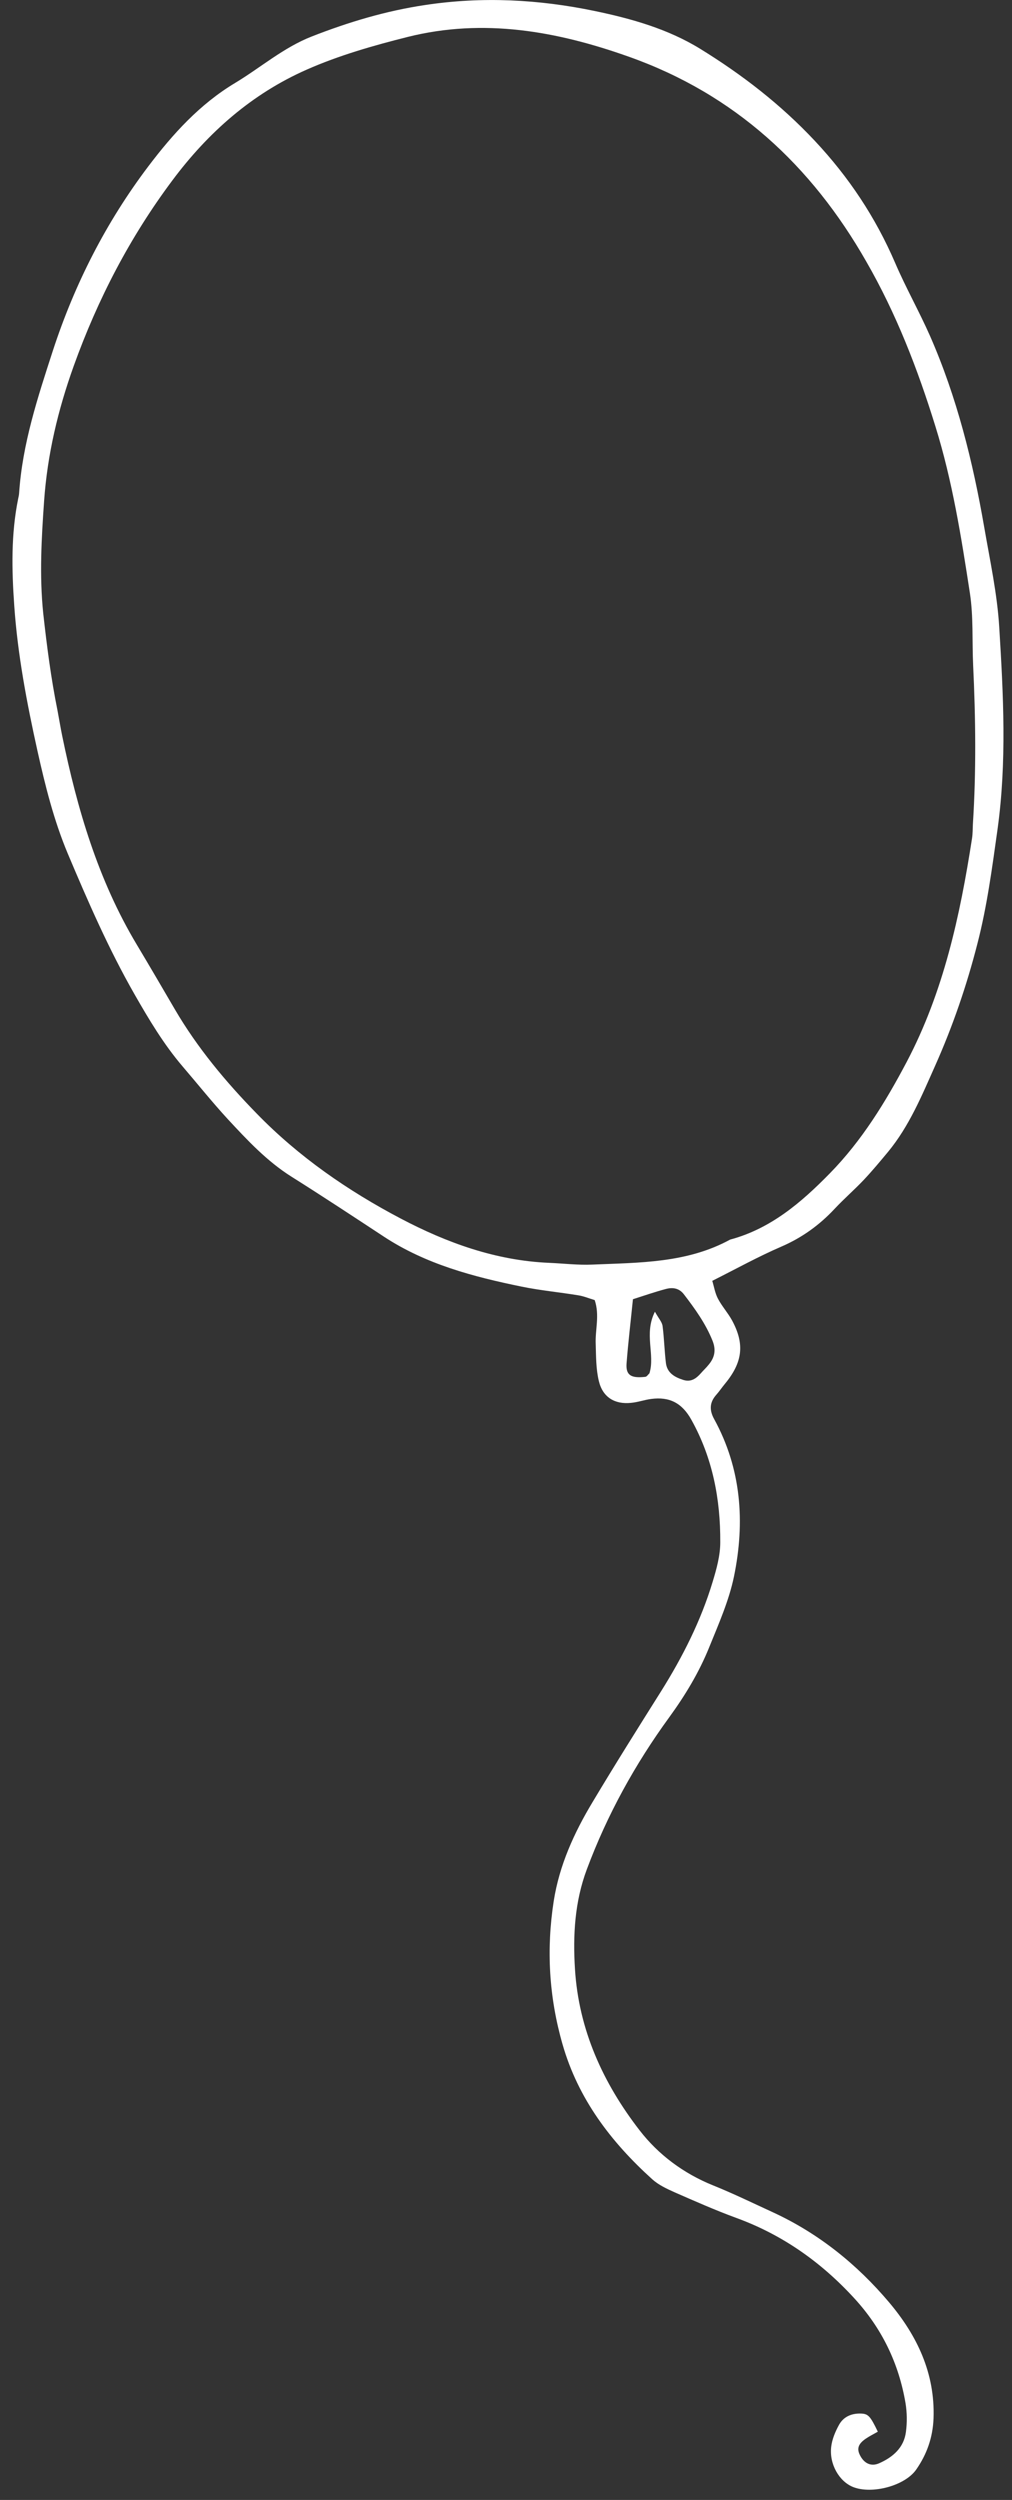 <svg width="81" height="200" viewBox="0 0 81 200" fill="none" xmlns="http://www.w3.org/2000/svg">
<rect x="0" y="0" width="81" height="200" fill="#333333" stroke="none"/>
<path d="M47.6 104.01C47.16 103.88 46.74 103.7 46.3 103.63C44.78 103.38 43.25 103.24 41.74 102.93C37.88 102.14 34.08 101.14 30.72 98.93C28.27 97.32 25.83 95.71 23.35 94.15C21.36 92.9 19.79 91.21 18.22 89.52C16.97 88.16 15.81 86.71 14.61 85.31C13.1 83.54 11.92 81.56 10.77 79.55C8.7 75.93 7.04 72.12 5.42 68.28C4.31 65.63 3.62 62.86 3 60.08C2.15 56.24 1.41 52.37 1.14 48.44C0.94 45.59 0.88 42.74 1.45 39.92C1.48 39.77 1.52 39.62 1.53 39.46C1.79 35.5 3.03 31.76 4.24 28.03C5.98 22.71 8.49 17.78 11.87 13.31C13.83 10.72 15.99 8.33 18.83 6.63C20.87 5.4 22.7 3.8 24.95 2.92C27.89 1.77 30.88 0.87 34.04 0.4C38.61 -0.29 43.13 -0.05 47.6 0.88C50.53 1.49 53.45 2.31 56.05 3.91C59.41 5.98 62.49 8.36 65.21 11.26C67.94 14.17 70.08 17.39 71.65 21.04C72.5 23.02 73.57 24.91 74.44 26.88C76.59 31.78 77.87 36.94 78.78 42.2C79.24 44.86 79.82 47.52 79.98 50.2C80.31 55.58 80.59 60.97 79.84 66.36C79.41 69.42 79.01 72.47 78.24 75.46C77.38 78.83 76.26 82.1 74.84 85.28C73.77 87.68 72.77 90.1 71.08 92.15C70.44 92.92 69.8 93.69 69.12 94.41C68.38 95.19 67.56 95.9 66.82 96.69C65.59 98.01 64.19 99.02 62.52 99.74C60.69 100.53 58.94 101.5 57.01 102.47C57.15 102.93 57.23 103.45 57.46 103.89C57.78 104.5 58.26 105.03 58.59 105.63C59.62 107.53 59.44 108.99 58.03 110.7C57.78 111 57.57 111.32 57.31 111.61C56.78 112.22 56.78 112.84 57.16 113.53C59.34 117.51 59.64 121.77 58.75 126.11C58.35 128.05 57.52 129.92 56.77 131.77C55.96 133.78 54.85 135.62 53.57 137.38C50.83 141.14 48.6 145.18 46.97 149.55C46 152.14 45.85 154.82 46.02 157.53C46.32 162.39 48.27 166.66 51.2 170.44C52.7 172.38 54.71 173.88 57.06 174.83C58.7 175.49 60.3 176.27 61.91 177.01C65.54 178.69 68.61 181.17 71.16 184.19C73.38 186.82 74.85 189.84 74.72 193.47C74.66 195.02 74.18 196.35 73.34 197.56C72.43 198.88 69.79 199.56 68.29 198.97C67.17 198.53 66.36 197.13 66.53 195.74C66.6 195.15 66.85 194.55 67.14 194.02C67.49 193.36 68.13 193.07 68.88 193.09C69.48 193.1 69.65 193.27 70.26 194.54C69.95 194.72 69.62 194.88 69.31 195.09C68.7 195.5 68.56 195.89 68.83 196.42C69.16 197.08 69.72 197.35 70.36 197.07C71.47 196.58 72.35 195.82 72.51 194.56C72.61 193.81 72.6 193.01 72.48 192.27C71.94 189.07 70.59 186.28 68.38 183.87C65.72 180.97 62.62 178.78 58.91 177.43C57.25 176.82 55.62 176.1 54 175.39C53.37 175.11 52.71 174.8 52.21 174.35C48.9 171.36 46.27 167.91 45.02 163.53C43.94 159.76 43.72 155.96 44.32 152.09C44.77 149.22 45.95 146.63 47.43 144.17C49.21 141.19 51.06 138.25 52.91 135.31C54.64 132.55 56.1 129.67 57.04 126.55C57.35 125.53 57.65 124.45 57.65 123.39C57.67 119.95 57.04 116.64 55.34 113.59C54.6 112.25 53.59 111.72 52.11 111.92C51.58 111.99 51.06 112.18 50.52 112.23C49.21 112.37 48.24 111.79 47.93 110.48C47.7 109.53 47.71 108.51 47.68 107.52C47.63 106.38 48.01 105.23 47.6 104.01ZM4.6 56.83C4.73 57.51 4.84 58.2 4.98 58.88C6.18 64.72 7.85 70.4 10.94 75.56C11.97 77.28 12.98 79.01 13.99 80.74C15.79 83.82 18.06 86.54 20.54 89.08C23.9 92.54 27.84 95.26 32.08 97.49C35.77 99.43 39.69 100.85 43.95 101.03C45.1 101.08 46.26 101.22 47.41 101.17C51.17 101.01 54.98 101.06 58.44 99.17C61.69 98.3 64.14 96.2 66.42 93.87C68.98 91.26 70.88 88.16 72.57 84.96C75.52 79.36 76.84 73.27 77.8 67.08C77.86 66.7 77.85 66.31 77.87 65.93C78.14 61.69 78.09 57.46 77.89 53.22C77.8 51.3 77.92 49.34 77.63 47.45C76.94 42.96 76.23 38.48 74.87 34.11C73.45 29.52 71.73 25.08 69.34 20.93C64.95 13.23 58.8 7.54 50.34 4.54C44.58 2.49 38.71 1.44 32.65 2.95C29.9 3.64 27.13 4.43 24.55 5.57C20.17 7.5 16.66 10.59 13.79 14.44C10.39 18.99 7.82 23.94 5.9 29.28C4.64 32.79 3.79 36.37 3.53 40.08C3.32 43.07 3.15 46.05 3.46 49.07C3.75 51.68 4.08 54.26 4.6 56.83ZM52.42 104.94C52.71 105.47 52.98 105.75 53.03 106.07C53.16 107.06 53.18 108.06 53.3 109.05C53.4 109.84 54 110.18 54.7 110.4C55.31 110.59 55.73 110.28 56.1 109.86C56.3 109.63 56.53 109.42 56.72 109.18C57.2 108.61 57.33 108.01 57.03 107.26C56.48 105.89 55.63 104.71 54.74 103.55C54.35 103.04 53.83 102.98 53.3 103.12C52.43 103.35 51.57 103.65 50.66 103.94C50.48 105.73 50.28 107.39 50.15 109.07C50.08 110.01 50.49 110.28 51.65 110.15C51.77 110.14 51.87 109.97 51.98 109.87C52.45 108.36 51.52 106.73 52.42 104.94Z" fill="white"/>
</svg>
